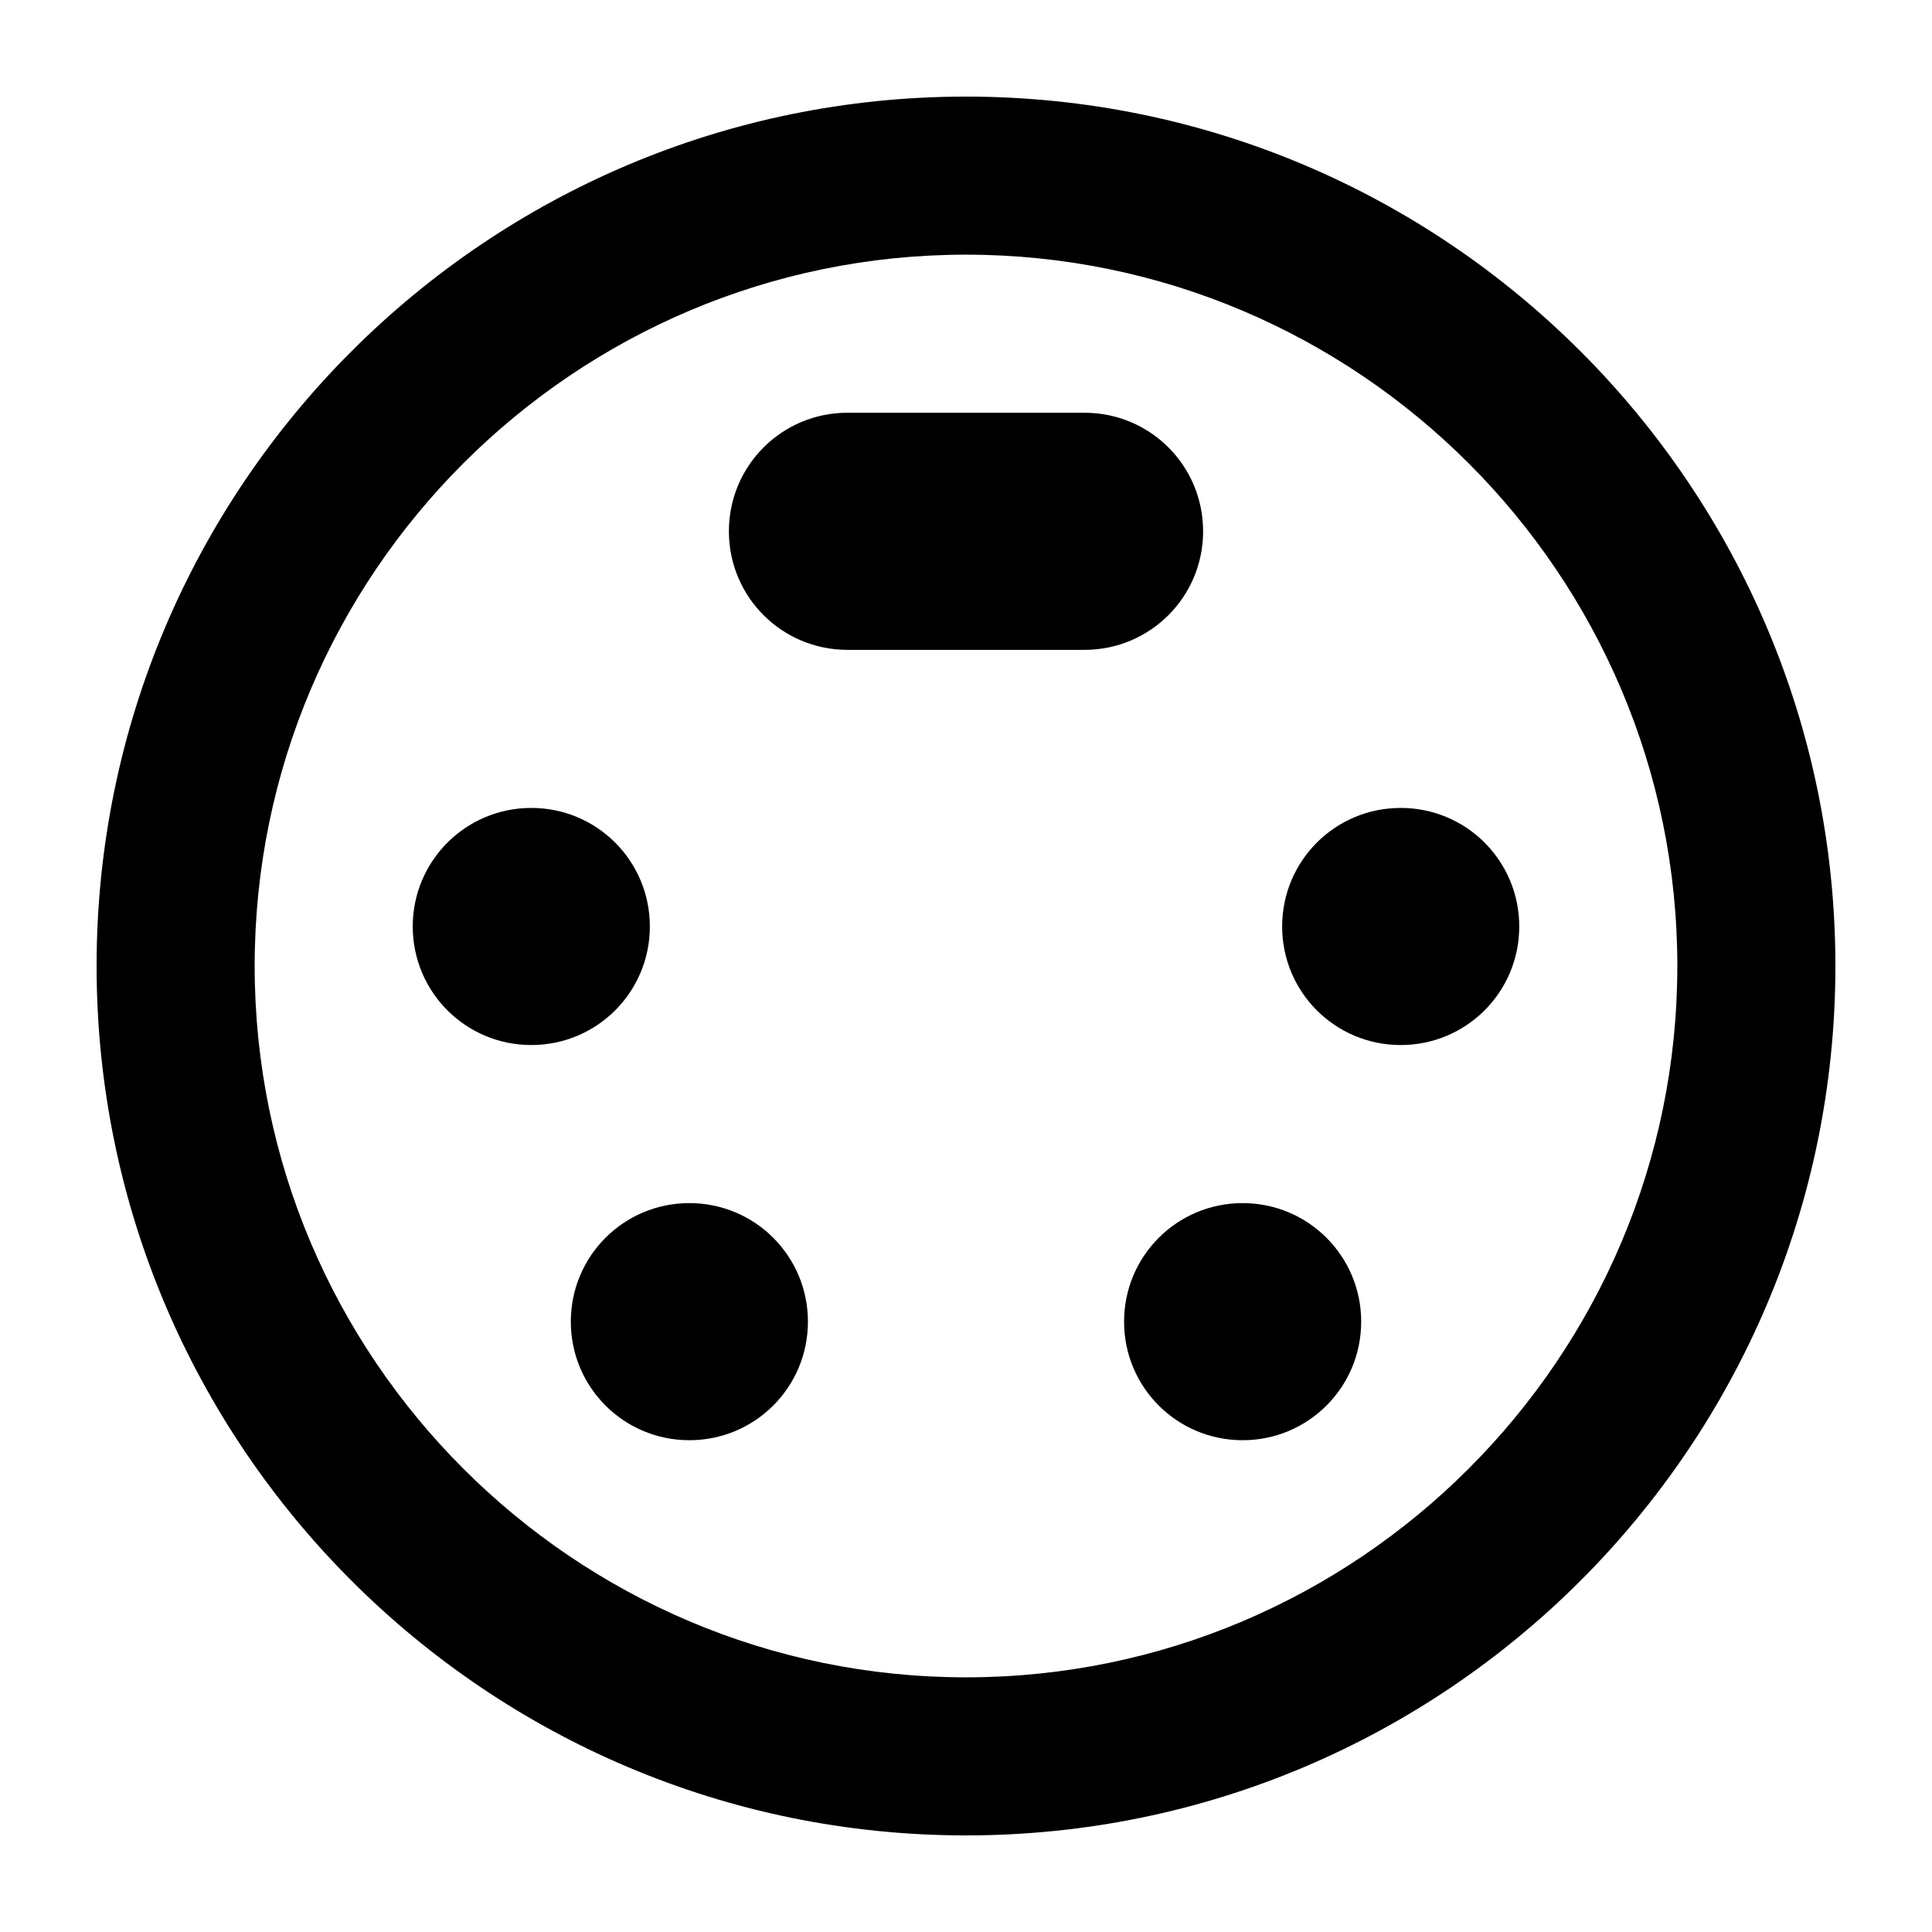 <?xml version="1.0" encoding="UTF-8" standalone="no"?>
<!-- Created with Inkscape (http://www.inkscape.org/) -->

<svg
   width="1000"
   height="1000"
   version="1.1"
   id="svg8"
   xmlns="http://www.w3.org/2000/svg"
   xmlns:svg="http://www.w3.org/2000/svg"
   xmlns:rdf="http://www.w3.org/1999/02/22-rdf-syntax-ns#"
   xmlns:cc="http://creativecommons.org/ns#"
   xmlns:dc="http://purl.org/dc/elements/1.1/">
  <defs
     id="defs5498" />
  <path
     style="fill:#000000;fill-opacity:1;fill-rule:nonzero;stroke:none"
     d="m 336.363,479.547 c 0,-33.957 -27.41,-61.363 -61.363,-61.363 -33.953,0 -61.363,27.406 -61.363,61.363 0,33.953 27.41,61.363 61.363,61.363 33.953,0 61.363,-27.41 61.363,-61.363 z M 622.727,275 c 0,-33.953 -27.41,-61.363 -61.363,-61.363 H 438.637 c -33.953,0 -61.363,27.41 -61.363,61.363 0,33.953 27.41,61.363 61.363,61.363 h 122.727 c 33.953,0 61.363,-27.41 61.363,-61.363 z M 356.816,622.727 c -33.953,0 -61.363,27.41 -61.363,61.363 0,33.957 27.41,61.363 61.363,61.363 33.957,0 61.367,-27.406 61.367,-61.363 0,-33.953 -27.41,-61.363 -61.367,-61.363 z M 500,50 C 251.684,50 50,251.684 50,500 50,748.316 251.684,950 500,950 748.316,950 950,748.316 950,500 950,251.684 748.316,50 500,50 Z m 0,818.184 C 297.09,868.184 131.816,702.91 131.816,500 131.816,297.09 297.09,131.816 500,131.816 c 202.91,0 368.184,165.273 368.184,368.184 0,202.91 -165.273,368.184 -368.184,368.184 z m 225,-450 c -33.953,0 -61.363,27.406 -61.363,61.363 0,33.953 27.41,61.363 61.363,61.363 33.953,0 61.363,-27.41 61.363,-61.363 0,-33.957 -27.41,-61.363 -61.363,-61.363 z m -81.816,204.543 c -33.957,0 -61.367,27.41 -61.367,61.363 0,33.957 27.41,61.363 61.367,61.363 33.953,0 61.363,-27.406 61.363,-61.363 0,-33.953 -27.41,-61.363 -61.363,-61.363 z m 0,0"
     id="path6" />
</svg>
